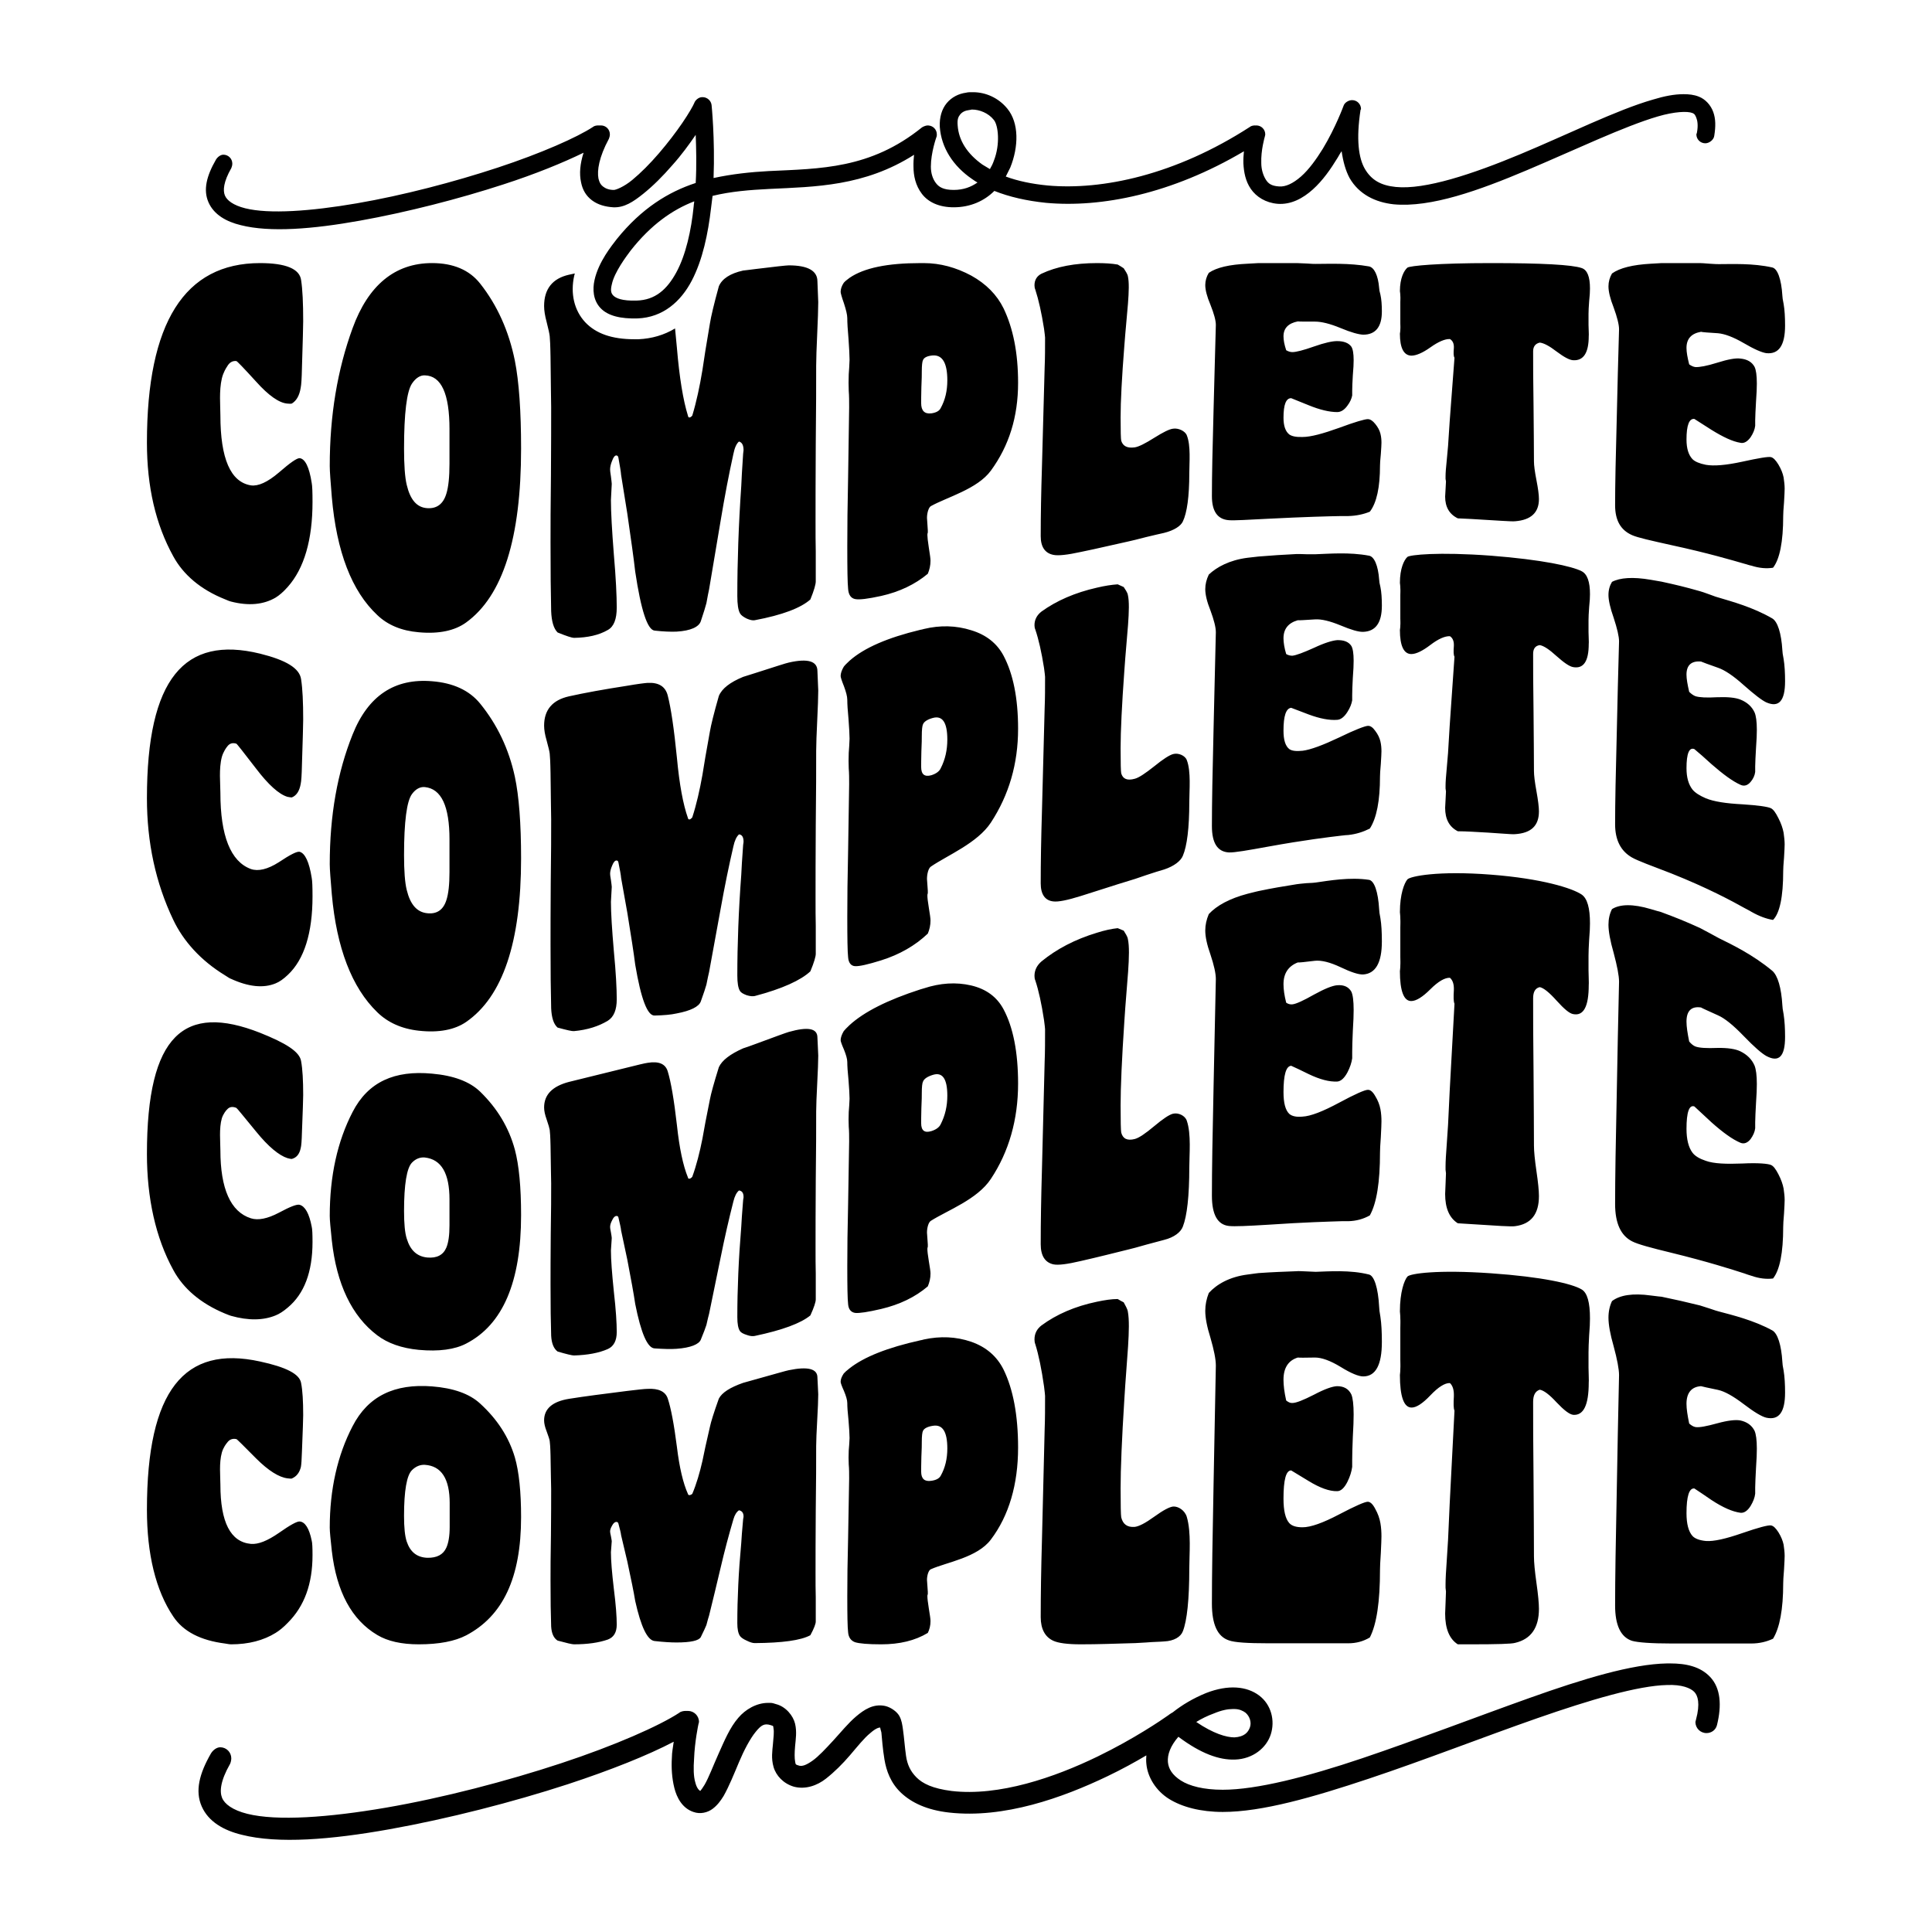 <?xml version="1.0" encoding="utf-8"?>
<!-- Generator: Adobe Illustrator 25.2.0, SVG Export Plug-In . SVG Version: 6.00 Build 0)  -->
<svg version="1.1" id="Layer_1" xmlns="http://www.w3.org/2000/svg" xmlns:xlink="http://www.w3.org/1999/xlink" x="0px" y="0px"
	 viewBox="0 0 2200 2200" style="enable-background:new 0 0 2200 2200;" xml:space="preserve">
<g>
	<path d="M1950.92,127.58c-2.82-7.91-9.04-14.69-16.38-17.51c-5.65-2.26-11.3-2.82-17.51-2.82c-10.73,0-22.03,2.26-35.02,6.21
		c-41.24,11.86-96.61,39.55-150.85,62.14c-54.23,22.6-108.47,40.68-141.8,37.29c-16.95-1.7-27.68-7.91-35.02-20.34
		c-7.35-12.43-10.17-33.9-5.09-67.23c0-0.56,0.56-0.56,0.56-1.13c0-5.65-4.52-10.17-10.17-10.17c-3.95,0-8.47,2.82-9.6,6.21
		c0,0-9.04,24.86-23.73,49.15c-7.34,11.86-15.82,23.73-24.85,31.64c-9.04,7.91-17.52,11.87-24.86,11.3
		c-9.04-0.56-12.43-3.39-15.26-7.91c-2.82-4.52-5.09-11.3-5.09-18.65c-0.56-14.69,3.96-29.94,3.96-29.94c0-0.56,0.56-1.7,0.56-2.82
		c0-5.65-4.52-10.17-10.17-10.17c-0.27,0-0.56,0.05-0.83,0.09c-0.28-0.02-0.55-0.09-0.85-0.09c-1.7,0-4.52,0.57-5.65,1.7
		c-84.75,54.8-168.36,72.31-230.5,66.67c-17.51-1.7-33.9-5.09-47.46-10.17l5.09-10.17c9.6-23.73,10.17-50.85-3.39-67.23
		c-10.17-12.43-24.86-18.64-38.98-18.64h-1.7c-2.26,0-3.96,0-6.21,0.56c-8.47,1.13-16.38,5.09-22.03,11.86
		c-5.65,6.78-8.47,16.38-7.91,27.12c1.7,23.73,15.25,44.63,36.72,59.32c1.7,1.13,3.96,2.82,6.21,3.96
		c-7.34,5.09-15.82,8.47-27.11,8.47c-11.87,0-16.95-3.39-20.34-7.91s-5.65-10.73-5.65-18.65c0-15.82,6.21-33.33,6.21-33.33
		c0.57-1.13,0.57-2.26,0.57-3.39c0-5.36-4.09-9.66-9.34-10.09c-0.28-0.02-0.54-0.08-0.82-0.08c0,0,0,0,0,0c0,0,0,0-0.01,0
		c-0.58,0-1.17,0.08-1.76,0.19c0,0,0,0-0.01,0c-0.52,0.1-1.05,0.25-1.56,0.44c-1.3,0.43-2.53,1.02-3.44,1.63
		c-58.75,47.46-115.82,46.89-174.57,49.72c-20.9,1.13-41.81,3.39-62.71,7.91c1.69-45.2-2.26-83.05-2.26-83.05
		c-0.56-5.09-5.09-9.04-10.17-9.04h-0.56c-3.96,0-7.91,3.39-9.04,6.78c-1.13,2.82-6.22,11.87-13.56,22.6
		c-7.35,10.73-16.38,22.6-26.56,34.47c-10.17,11.86-20.9,22.6-30.51,30.51c-9.6,7.91-18.64,11.3-20.9,11.3
		c-5.65,0-9.61-1.7-12.43-3.96c-2.82-2.26-3.95-4.52-5.09-9.04c-1.69-9.04,0.57-24.29,11.87-45.2c0.56-1.13,1.13-3.39,1.13-5.09
		c0-5.65-4.52-10.17-10.17-10.17h-1.13h-1.7h-0.56c-1.69,0-4.52,0.57-5.65,1.7c-18.08,11.86-58.75,29.94-108.47,46.33
		c-49.72,16.38-107.91,31.64-160.45,40.67c-52.54,9.04-99.99,12.43-127.11,5.65c-13.56-3.39-20.91-9.04-23.17-14.69
		c-2.26-5.65-1.69-15.25,7.35-31.07c0.56-1.13,1.13-3.39,1.13-5.09c0-5.65-4.52-10.17-10.17-10.17c-3.39,0-6.78,2.82-8.47,5.65
		c-10.73,18.65-14.69,34.47-8.47,48.59c6.21,14.12,20.34,22.03,36.72,25.99c33.33,8.47,81.92,4.52,135.59-5.09
		c53.67-9.6,112.99-24.86,163.27-41.24c36.73-11.87,68.36-24.86,91.52-36.16c-3.95,12.43-5.08,23.73-2.82,33.9
		c1.7,8.47,5.65,15.25,12.43,20.34c6.78,5.09,15.25,7.35,24.29,7.91c12.43,0.56,22.6-6.21,33.9-15.26
		c11.3-9.04,22.6-20.34,33.33-32.76c10.17-11.3,19.21-23.73,26.55-34.47c0.56,15.26,1.13,34.47,0,54.8
		c-31.07,10.17-61.58,28.81-89.83,63.84c-5.65,7.35-20.91,25.99-25.42,46.89c-2.26,10.17-1.7,22.6,6.78,31.64
		s23.17,12.43,42.37,11.86c28.82-1.13,49.15-19.21,61.58-42.93c12.43-23.73,18.64-53.67,22.03-83.05l1.69-13.56
		c20.91-5.09,42.37-6.78,64.97-7.91c51.68-2.51,107.82-2.82,164.46-38.87c-0.49,4.28-0.76,8.82-0.64,13.45
		c0,10.17,2.26,21.47,9.61,31.07c7.34,9.61,19.77,15.26,36.16,15.26c19.21,0,35.02-7.35,46.32-18.65
		c16.95,6.78,36.72,11.3,58.75,13.56c62.78,5.8,143.29-10.09,225.43-58.68c-0.47,4.37-0.74,9.13-0.59,14.05
		c0.56,9.6,2.26,19.77,8.47,28.81c6.21,9.04,16.95,15.82,30.51,16.95c15.25,1.13,28.81-6.21,40.11-16.38
		c11.3-10.17,20.34-23.17,28.25-36.16c1.69-2.82,2.82-5.09,4.52-7.35c1.7,11.86,4.52,22.03,9.04,30.51
		c10.73,18.65,29.38,27.68,50.28,29.94c42.38,3.95,97.17-15.82,151.98-38.98c54.8-23.17,110.17-49.72,148.59-61.02
		c19.2-5.65,33.9-6.22,39.55-3.96c2.82,1.13,3.39,2.82,4.52,5.65c1.13,2.82,2.26,8.47,0.57,16.95c0,0.57-0.57,1.13-0.57,1.7
		c0,5.65,4.52,10.17,10.17,10.17c4.52,0,9.61-3.96,10.17-8.47C1953.75,143.96,1953.75,135.49,1950.92,127.58z M789.96,234.35
		c-2.82,28.25-9.04,55.93-19.77,75.71c-10.73,19.77-24.29,31.64-45.2,32.2c-16.95,0.56-23.73-2.82-26.55-5.65
		c-2.83-2.82-3.39-6.21-1.7-13c2.82-13.55,16.38-31.64,21.47-38.41c23.16-29.38,47.46-46.33,72.31-55.94
		C790.52,230.97,789.96,232.66,789.96,234.35z M1131.75,182.95c-1.13,3.39-2.82,6.78-4.52,9.6l-8.47-5.09
		c-17.51-12.43-27.11-27.68-28.25-44.63c-0.56-6.78,0.56-9.6,2.82-12.43s5.65-4.52,10.17-5.09c1.13,0,2.26-0.56,3.39-0.56
		c8.47,0,18.65,3.95,24.86,11.86C1136.83,142.83,1139.09,164.3,1131.75,182.95z"/>
	<path d="M354.93,549.83c0.71,3.54,0.94,10.87,0.94,21.74c0,43.01-9.45,75.62-28.12,96.65c-4.96,5.67-9.69,9.69-13.94,12.29
		c-13.7,8.03-30.72,9.69-50.8,4.49c-0.95-0.24-3.31-0.94-6.85-2.6c-27.88-11.11-47.5-28.12-58.84-48.92
		c-20.09-36.39-30.01-79.16-30.01-129.49c0-136.35,42.77-204.4,128.78-204.4c29.54,0,45.13,6.62,46.79,19.38
		c1.65,10.63,2.36,26.23,2.36,46.79c0,5.2-0.47,22.92-1.42,53.41c-0.24,11.58-0.71,19.14-1.42,22.45
		c-1.42,8.74-4.73,14.65-10.16,17.96c-0.94,0.24-2.6,0.24-4.96,0c-9.45-0.71-21.5-9.22-35.68-25.05
		c-14.41-15.83-21.74-23.39-22.45-23.39c-4.49-0.47-8.04,1.65-10.63,6.38c-0.71,0.95-4.25,6.38-5.91,13.47
		c-3.31,14.18-1.65,31.19-1.65,41.83c0,49.39,11.58,76.09,34.74,79.87c8.27,1.18,18.91-3.55,31.9-14.65
		c12.76-11.11,20.56-16.54,23.63-16.31C347.37,522.42,352.1,531.63,354.93,549.83z M586.27,410.65
		c4.73,23.87,7.09,57.42,7.09,100.19c0,102.08-20.79,167.78-62.62,198.02c-12.76,9.22-30.72,13.23-53.88,11.11
		c-19.61-1.65-35.45-8.27-47.26-19.61c-29.07-27.18-46.32-72.07-51.75-134.22c-1.42-17.49-2.36-29.3-2.36-35.45
		c0-57.66,8.74-109.65,25.99-156.91c17.72-48.68,47.97-74.2,90.5-74.2c24.1,0,42.54,7.8,54.82,23.39
		C566.19,347.55,579.42,376.85,586.27,410.65z M511.84,488.86c0-40.41-9.21-60.97-28.12-61.44c-5.2-0.24-10.4,3.07-14.65,9.45
		c-5.91,8.98-8.98,33.79-8.98,73.96c0,18.67,0.95,32.61,3.07,41.35c4.02,17.01,11.58,25.76,23.39,26.47
		c10.87,0.71,18.2-4.73,21.74-16.54c2.36-7.56,3.54-18.9,3.54-34.03V488.86z M930.81,320.38c0-12.05-10.87-18.2-32.61-18.2
		c-2.6,0-15.6,1.42-38.52,4.25c-6.14,0.71-10.63,1.42-13.47,1.65c-14.89,3.31-24.1,9.45-27.65,17.96
		c-5.67,20.56-8.98,34.74-10.16,42.3c-4.02,23.39-6.85,41.12-8.51,52.93c-3.07,18.67-6.85,36.39-11.58,51.99
		c-1.18,1.42-2.36,2.13-3.31,2.13c-0.94,0-1.42-0.71-1.65-2.13c-5.44-17.49-9.69-43.24-12.52-77.03c-0.71-7.8-1.42-15.36-2.13-22.21
		c-12.52,7.56-26.46,11.58-41.59,12.29h-4.73c-25.52,0-43.72-6.38-56-19.38c-12.52-13.47-17.01-32.61-12.52-52.93
		c0.24-0.94,0.47-1.65,0.71-2.6c-2.36,0.47-4.49,0.94-6.62,1.42c-18.9,4.25-28.36,16.3-28.36,35.68c0,4.96,0.95,11.11,2.83,17.96
		c2.13,8.27,3.31,13.94,3.55,16.31c0.94,11.58,0.71,20.09,0.94,24.1c0.24,30.72,0.71,49.86,0.71,56.71c0,17.01,0,43.01-0.24,77.51
		c-0.47,34.26-0.47,59.78-0.47,76.56c0,32.61,0.24,58.6,0.71,78.22c0.47,11.82,2.84,19.85,7.33,24.34
		c10.4,4.25,16.54,6.14,18.67,6.14c15.6-0.24,28.36-3.07,38.52-8.98c6.85-3.78,10.16-12.29,10.16-25.52
		c0-13.23-0.94-33.55-3.31-60.73c-2.13-27.18-3.31-47.97-3.31-61.68c0-1.18,0.24-4.49,0.47-9.21c0.23-4.73,0.47-7.8,0.47-9.22
		c0-1.42-0.47-4.25-0.94-8.51c-0.71-4.25-0.94-6.85-0.94-7.8c0-2.84,0.71-6.38,2.36-10.16c1.42-4.02,3.07-5.91,4.73-5.91
		c1.18,0,2.13,0.94,2.36,2.6c1.65,9.22,2.83,15.83,3.07,19.61c3.31,20.79,5.67,35.45,7.09,44.19c4.25,29.3,7.33,51.28,8.98,65.93
		c6.62,44.19,13.94,66.16,21.98,67.11c10.4,1.18,18.67,1.42,25.05,1.18c16.31-0.94,25.52-5.43,27.65-11.82
		c3.31-9.92,5.43-16.78,6.38-20.56c1.42-7.56,2.36-13,3.07-15.83c5.2-30.72,7.8-46.32,13-77.27c4.73-28.59,9.69-54.35,14.65-76.8
		c1.42-7.09,3.55-11.82,6.38-14.18c3.54,0.95,5.2,4.25,5.2,9.93c0,0-0.24,1.42-0.47,4.02c-1.18,17.49-1.89,29.77-2.13,36.63
		c-3.07,44.9-4.49,86.72-4.49,125.24c0,9.45,0.95,16.07,3.07,19.85c1.18,2.13,3.78,4.02,7.56,5.91c3.78,1.65,6.85,2.36,9.22,1.89
		c31.43-5.91,52.46-13.94,63.33-23.63c4.25-10.4,6.14-17.25,6.14-20.56v-33.79c-0.24-9.93-0.24-21.27-0.24-34.03
		c0-19.38,0-48.92,0.24-88.61c0.47-39.46,0.47-69.47,0.47-89.32c0-8.04,0.47-20.09,1.18-36.15c0.71-16.07,1.18-28.12,1.18-36.16
		c0-2.13-0.24-6.14-0.47-12.05C931.04,325.81,930.81,322.03,930.81,320.38z M1142.77,351.1c10.87,22.69,16.54,50.57,16.54,84.83
		c0,38.99-10.4,71.84-30.96,99.96c-15.36,21.03-50.1,30.25-68.29,40.41c-2.6,1.42-4.49,7.8-4.49,13.47c0,0.94,0.24,3.31,0.47,6.85
		c0.24,3.55,0.47,6.14,0.47,7.33v2.6c-0.47,0.95-0.47,1.89-0.47,2.84c0,2.13,0.47,6.85,1.65,14.42c1.18,7.33,1.89,12.29,1.89,14.65
		c0,5.43-1.18,10.4-3.07,14.89c-14.42,12.05-32.14,20.56-53.17,25.28c-15.13,3.31-24.81,4.49-29.54,3.55
		c-4.73-0.94-7.56-4.73-8.04-11.58c-0.71-6.85-0.94-22.92-0.94-48.44c0-21.27,0.23-47.73,0.94-78.93c0.47-31.66,0.71-47.5,1.18-79.4
		c0-6.85,0-13.23-0.47-18.9c-0.24-5.91-0.24-12.05,0-18.67c0.47-6.62,0.71-9.92,0.94-16.54c0-5.2-0.47-13.23-1.18-23.63
		c-0.95-10.63-1.42-18.67-1.42-23.87c0-3.78-1.42-9.45-3.78-16.78c-2.6-7.33-3.78-11.82-3.78-13c0-3.31,1.18-6.85,3.54-10.4
		c1.18-1.42,3.31-3.31,6.62-5.67c16.54-11.34,43.24-16.78,80.58-16.78h4.02c18.67,0,36.63,4.96,53.88,14.18
		C1122.92,323.21,1135.21,335.74,1142.77,351.1z M1078.73,433.1c0-19.61-5.44-29.07-16.54-28.36c-6.14,0.47-9.93,2.36-11.11,5.2
		c-0.94,1.65-1.42,6.14-1.42,13.47c0,2.36,0,8.27-0.47,17.49c-0.24,9.45-0.24,15.36-0.24,18.2c0,8.51,3.78,12.52,11.58,11.58
		c5.2-0.71,8.98-2.6,10.63-5.91C1076.37,455.31,1078.73,444.91,1078.73,433.1z M1335.83,488.15c-4.25,0.47-11.34,4.02-21.5,10.4
		c-10.16,6.38-17.49,10.16-22.21,10.87c-8.51,1.18-13.47-1.42-15.36-7.56c-0.47-1.89-0.71-10.87-0.71-26.7
		c0-18.19,1.42-45.37,4.25-81.29c2.6-35.68,7.09-65.93,4.02-79.4c-0.47-2.6-3.07-6.38-4.73-8.98c-2.84-1.89-4.02-2.6-6.85-4.25
		c-6.85-1.18-14.65-1.65-23.63-1.65c-25.05,0-46.08,4.02-63.09,12.05c-5.2,2.6-8.03,7.09-8.03,13.23c0,1.65,0.24,3.31,0.95,4.96
		c3.78,11.58,7.09,26.47,9.92,44.43c0.71,5.67,1.18,8.98,1.18,10.16c0,11.82,0,23.16-0.47,33.79c-1.18,44.9-1.89,67.58-3.07,112.95
		c-0.95,29.77-1.42,56.24-1.42,79.4c0,12.29,4.96,19.38,14.41,21.27c5.67,1.18,16.07,0,31.19-3.31
		c19.85-4.02,38.04-8.51,54.59-12.05c3.31-0.71,10.16-2.36,20.09-4.96c8.51-2.13,15.36-3.55,20.32-4.73
		c11.34-2.84,18.9-7.8,21.27-13c4.73-9.92,7.33-28.36,7.33-54.82c0-11.82,1.89-31.67-2.84-43.24
		C1349.54,490.75,1341.74,487.21,1335.83,488.15z M1477.85,365.98c1.42,0.24,8.04,0.24,19.61,0.24c7.32,0,17.01,2.36,29.06,7.33
		c11.81,4.96,20.56,7.33,25.76,7.56c14.18,0,21.27-8.98,21.27-26.47c0-7.33-0.47-13.94-1.65-19.14c-0.95-3.31-1.42-5.91-1.42-7.33
		c-1.18-14.65-5.67-23.63-11.58-24.81c-22.68-4.02-45.84-2.84-60.73-2.84c-1.18,0-4.73,0-10.4-0.47c-5.67-0.24-9.45-0.47-11.11-0.47
		h-43.48c0,0-4.26,0.24-12.52,0.71c-20.56,0.94-35.21,4.25-44.19,10.4c-2.6,4.25-4.02,8.98-4.02,13.94c0,5.43,1.89,13,5.91,22.45
		c4.02,10.16,6.14,17.72,6.14,22.92c-0.94,37.81-1.65,57.19-2.6,96.65c-1.18,42.53-1.89,75.85-1.89,98.3
		c0,17.25,6.38,26.47,19.38,27.41c6.38,0.47,21.27-0.47,44.66-1.65c41.59-2.13,69.47-2.84,83.42-3.07h7.8
		c8.98-0.24,17.02-1.89,24.58-4.96c7.8-10.16,11.58-27.88,11.58-52.7c0-1.89,0.24-6.38,0.94-13c0.47-6.62,0.71-10.87,0.71-12.76
		c0-3.31-0.24-6.62-1.18-10.4c-0.95-3.78-2.84-7.33-5.91-11.11c-2.83-3.55-5.67-5.43-8.51-5.43c-3.31,0-14.18,3.07-32.61,9.92
		c-18.43,6.62-32.37,10.4-41.59,10.4c-7.09,0.24-12.05-0.71-15.12-2.84c-4.49-3.55-6.62-9.92-6.62-19.14
		c0-14.89,2.84-22.21,8.74-22.21c5.2,2.13,11.82,4.73,19.85,8.03c12.76,5.2,23.63,7.8,32.61,7.8c4.02,0,8.03-2.36,11.58-7.33
		c3.07-4.02,4.73-8.03,5.44-11.58v-5.43c0-3.78,0.24-9.69,0.71-17.49c0.71-7.8,0.94-13.47,0.94-17.25c0-7.8-0.94-12.76-2.6-15.36
		c-3.07-4.25-8.51-6.38-16.31-6.38c-5.44,0-14.18,1.89-26.23,6.14c-12.05,4.25-20.32,6.38-24.58,6.38c-2.36,0-4.72-0.71-7.09-2.13
		c-2.13-6.38-3.07-11.58-3.07-15.83C1461.54,373.78,1466.98,368.11,1477.85,365.98z M1801.11,305.25
		c-10.87-3.78-45.37-5.67-103.27-5.67c-60.73,0-92.39,3.07-95.23,5.2c-3.78,3.31-8.51,11.82-8.51,26.7c0,0.71,0.47,2.6,0.47,5.2
		c0.24,2.6,0,5.2,0,7.33v24.34c0,1.89,0.24,4.49,0,6.85c0,2.6-0.47,4.25-0.47,4.73c0,16.54,4.49,24.81,13,25.05
		c5.44,0,12.76-3.07,21.74-9.45c8.98-6.38,16.54-9.69,22.21-9.45c3.31,1.89,4.73,5.43,4.49,10.16c-0.47,5.43-0.47,9.45,0.71,11.11
		c-2.83,38.99-5.43,69.47-6.62,89.8c-0.24,5.67-0.94,14.42-2.13,26.23c-0.94,8.74-1.42,15.12-1.42,18.9v3.07
		c0.24,1.42,0.47,2.36,0.47,2.84c0,1.65-0.24,4.49-0.47,8.98c-0.23,4.49-0.47,7.33-0.47,8.27c0,11.82,4.73,20.09,14.41,24.81
		c5.91,0.24,8.98,0.47,15.12,0.71c29.54,1.65,46.08,3.07,50.1,2.6c18.19-1.42,27.17-9.92,27.17-25.28c0-4.73-0.94-11.82-2.83-21.5
		c-1.89-9.69-2.84-16.78-2.84-21.5c0-14.18-0.24-35.21-0.47-63.09c-0.47-27.65-0.47-48.21-0.47-62.15c0-5.2,2.36-8.74,7.56-9.92
		c4.49,0.47,10.87,3.78,19.14,10.16c8.51,6.38,14.65,9.69,18.9,9.92c11.82,0.71,17.72-8.51,17.72-27.41c0-0.47,0.24-2.36,0-5.2
		c0-2.6-0.24-5.2-0.24-7.56v-12.76c0-3.31,0.24-8.04,0.71-14.18c0.71-6.38,0.94-11.11,0.94-14.42
		C1810.57,315.18,1807.49,307.38,1801.11,305.25z M2025.13,529.03c-3.07-4.96-5.67-7.8-8.51-8.51c-3.31-0.71-14.18,1.18-32.61,5.2
		c-18.43,4.02-32.38,5.2-41.59,3.55c-7.09-1.42-12.29-3.55-15.12-6.38c-4.49-4.73-6.85-12.05-6.85-22.45
		c0-16.31,3.07-24.1,8.98-23.39c5.2,3.31,11.58,7.33,19.61,12.52c13,8.04,23.87,13.23,32.85,14.65c4.02,0.94,8.04-1.42,11.58-6.38
		c2.84-4.25,4.73-8.74,5.2-13v-6.38c0-4.73,0.47-11.58,0.94-21.03c0.71-9.22,0.94-16.31,0.94-20.79c0-9.21-0.94-15.6-2.6-18.9
		c-3.07-5.67-8.51-8.74-16.31-9.45c-5.44-0.71-14.18,0.95-26.23,4.73c-12.05,3.78-20.32,5.2-24.81,4.96
		c-2.36-0.24-4.73-1.42-7.09-3.07c-1.89-7.56-3.07-13.71-3.07-18.67c0-10.63,5.67-16.54,16.54-18.43c1.42,0.47,8.04,0.94,19.38,1.65
		c7.56,0.71,17.25,4.25,29.07,11.11c12.05,7.09,20.8,10.87,25.99,11.58c14.18,1.42,21.27-8.98,21.27-31.43
		c0-9.45-0.47-17.96-1.65-24.58c-0.95-4.49-1.42-7.8-1.42-9.45c-1.18-19.14-5.67-30.96-11.58-32.14
		c-21.98-4.96-45.84-3.78-60.73-3.78c-1.42,0-4.73,0-10.4-0.47c-5.67-0.47-9.45-0.71-11.11-0.71h-43.71c0,0-4.02,0.24-12.29,0.71
		c-20.56,1.18-35.21,4.72-44.19,11.11c-2.6,4.49-4.02,9.45-4.02,14.65c0,5.91,1.89,13.94,5.91,24.1
		c4.02,11.11,6.14,19.38,6.14,24.81c-1.18,40.17-1.65,60.26-2.6,100.67c-1.18,43.48-1.89,76.8-1.89,99.72
		c0,17.25,6.38,28.36,19.38,34.03c6.38,2.84,21.27,6.14,44.66,11.34c41.59,8.98,69.47,17.25,83.42,21.27
		c1.65,0.47,2.83,0.71,4.02,1.18c1.65,0.47,2.36,0.71,3.78,0.95c8.74,2.84,17.01,3.54,24.57,2.36c7.56-9.69,11.58-29.3,11.58-59.08
		c0-2.36,0.24-7.56,0.94-15.36c0.47-8.04,0.71-13,0.71-15.6c0-3.78-0.47-8.03-1.18-12.76
		C2030.09,538.96,2028.2,534.23,2025.13,529.03z"/>
	<path d="M354.93,999.52c0.71,3.55,0.94,10.63,0.94,21.27c0,41.59-9.45,71.84-28.12,89.32c-4.96,4.73-9.69,8.04-13.94,9.69
		c-13.7,5.67-30.72,4.02-50.8-5.2c-0.95-0.24-3.31-1.65-6.85-4.02c-27.88-17.01-47.5-39.23-58.84-63.09
		c-20.09-42.06-30.01-88.14-30.01-138.48c0-136.35,42.77-185.73,128.78-164.7c29.54,7.33,45.13,16.54,46.79,29.3
		c1.65,10.63,2.36,25.76,2.36,45.84c0,4.96-0.47,22.21-1.42,51.51c-0.24,11.34-0.71,18.67-1.42,21.74
		c-1.42,8.03-4.73,13.23-10.16,15.36c-0.94,0-2.6-0.24-4.96-0.71c-9.45-2.84-21.5-13.47-35.68-32.14
		c-14.41-18.67-21.74-28.12-22.45-28.36c-4.49-1.42-8.04-0.24-10.63,3.54c-0.71,0.71-4.25,5.67-5.91,11.58
		c-3.55,13.47-1.65,30.48-1.65,40.88c0,48.68,11.58,78.22,34.74,86.72c8.27,2.84,18.91,0.47,31.9-7.8
		c12.76-8.51,20.56-12.52,23.63-11.82C347.37,971.63,352.1,981.56,354.93,999.52z M586.27,884.44c4.73,22.21,7.09,53.4,7.09,93.1
		c0,95.23-20.79,157.38-62.62,186.21c-12.76,8.74-30.72,12.52-53.88,9.92c-19.61-2.13-35.45-9.45-47.26-21.03
		c-29.07-28.12-46.32-73.49-51.75-134.22c-1.42-17.01-2.36-28.36-2.36-34.26c0-55.77,8.74-104.68,25.99-147.69
		c17.72-44.43,47.97-64.28,90.5-60.73c24.1,1.89,42.54,10.4,54.82,25.52C566.19,825.12,579.42,852.77,586.27,884.44z M511.84,956.04
		c0-38.05-9.21-57.89-28.12-59.79c-5.2-0.47-10.4,2.13-14.65,8.03c-5.91,8.03-8.98,31.43-8.98,69.47c0,17.96,0.95,31.19,3.07,39.7
		c4.02,16.54,11.58,25.28,23.39,26.47c10.87,1.18,18.2-3.78,21.74-14.89c2.36-7.09,3.54-17.72,3.54-31.9V956.04z M930.81,764.16
		c0-11.34-10.87-14.65-32.61-9.69c-2.6,0.47-15.6,4.73-38.52,12.05c-6.14,1.89-10.63,3.31-13.47,4.25
		c-14.89,6.14-24.1,13.23-27.65,21.74c-5.67,19.85-8.98,33.32-10.16,40.41c-4.02,21.98-6.85,38.52-8.51,49.39
		c-3.07,17.25-6.85,34.03-11.58,48.44c-1.18,1.42-2.36,2.36-3.31,2.36c-0.94,0-1.42-0.47-1.65-1.65
		c-5.44-15.36-9.69-38.04-12.52-68.53c-3.31-33.32-6.85-56.95-10.4-70.66c-2.6-10.63-10.4-15.36-23.16-14.65
		c-3.31,0.24-11.11,1.18-23.39,3.31c-25.99,4.02-48.21,8.03-66.17,12.05c-18.67,4.25-28.12,15.36-28.12,33.32
		c0,4.73,0.95,10.4,2.83,16.78c2.13,7.8,3.31,12.76,3.55,15.12c0.94,10.63,0.71,18.43,0.94,22.21c0.24,28.59,0.71,46.31,0.71,52.46
		c0,16.07,0,40.17-0.47,71.84c-0.24,31.9-0.24,55.53-0.24,70.89c0,30.25,0.24,54.35,0.71,72.55c0.47,10.63,2.84,18.19,7.33,21.98
		c10.4,2.84,16.54,4.25,18.67,4.02c15.6-1.42,28.36-5.67,38.52-11.82c6.85-4.25,10.16-12.52,10.16-24.34
		c0-12.29-0.94-30.48-3.31-55.06c-2.13-24.81-3.31-43.48-3.31-56c0-1.42,0.24-4.25,0.47-8.51c0.23-4.49,0.47-7.33,0.47-8.51
		c0-1.42-0.47-3.78-0.94-7.8c-0.71-3.78-0.94-6.14-0.94-7.09c0-2.6,0.71-5.67,2.36-9.45c1.42-3.55,3.07-5.67,4.73-5.67
		c1.18-0.23,2.13,0.71,2.36,2.13c1.65,8.27,2.83,14.18,3.07,17.72c3.31,18.67,5.67,31.9,7.09,39.7c4.25,26.23,7.33,45.84,8.98,59.08
		c6.62,39.23,13.94,58.13,21.98,57.89c10.4-0.24,18.67-0.94,25.05-2.36c16.31-3.07,25.52-7.8,27.65-13.71
		c3.31-9.22,5.43-15.6,6.38-19.14c1.42-6.85,2.36-11.82,3.07-14.41c5.2-28.36,7.8-42.54,13-71.13c4.73-26.47,9.69-50.57,14.65-71.84
		c1.42-6.62,3.55-11.11,6.38-13.7c3.54,0.24,5.2,3.31,5.2,8.27c0,0,0,1.18-0.47,3.78c-1.18,16.07-1.89,27.41-2.13,33.79
		c-3.07,41.35-4.49,79.63-4.49,114.84c0,8.51,0.95,14.41,3.07,17.72c1.18,1.89,3.78,3.31,7.56,4.73c3.78,1.18,6.85,1.42,9.22,0.94
		c31.43-8.27,52.46-17.96,63.33-28.12c4.25-10.16,6.14-17.01,6.14-19.85v-31.9c-0.24-9.22-0.24-19.85-0.24-31.9
		c0-18.2,0-45.84,0.24-83.18c0.47-37.34,0.47-65.69,0.47-84.36c0-7.56,0.47-18.9,1.18-34.26c0.71-15.36,1.18-26.7,1.18-34.26
		c0-1.89-0.24-5.67-0.47-11.34C931.04,769.59,930.81,765.81,930.81,764.16z M1142.77,746.67c10.87,20.56,16.54,48.21,16.54,83.18
		c0,39.94-10.4,75.38-30.96,106.81c-15.36,23.39-49.62,37.33-68.29,50.1c-2.84,1.89-4.49,8.27-4.49,14.18
		c0,0.71,0.24,3.07,0.47,6.62c0.24,3.31,0.47,5.67,0.47,6.85v2.84c-0.47,0.95-0.47,1.89-0.47,2.84c0,2.13,0.47,6.62,1.65,13.71
		c1.18,7.09,1.89,12.05,1.89,14.41c0,5.44-1.18,10.4-3.07,14.89c-14.42,13.71-32.14,23.87-53.17,30.48
		c-15.13,4.73-24.81,6.85-29.54,6.62c-4.73-0.24-7.56-3.78-8.04-10.16c-0.71-6.38-0.94-21.74-0.94-46.08
		c0-20.09,0.23-45.13,0.94-75.14c0.47-30.25,0.71-45.37,1.18-75.85c0-6.62,0-12.52-0.47-17.96c-0.24-5.43-0.24-11.34,0-17.72
		c0.47-6.38,0.71-9.69,0.94-16.07c0-4.96-0.47-12.29-1.18-22.21c-0.95-9.92-1.42-17.25-1.42-22.21c0-3.78-1.42-8.98-3.78-15.36
		c-2.6-6.38-3.78-10.4-3.78-11.58c0-3.07,1.18-6.62,3.54-10.63c1.18-1.65,3.31-3.78,6.62-6.85c16.54-14.65,43.24-26.23,80.58-35.21
		c1.65-0.23,2.36-0.47,4.02-0.94c18.67-4.49,36.63-4.02,53.88,1.42C1122.92,722.8,1135.21,732.49,1142.77,746.67z M1078.73,842.14
		c0-19.38-5.44-27.65-16.54-24.58c-6.14,1.65-9.93,4.25-11.11,7.09c-0.94,1.89-1.42,6.38-1.42,13.7c0,2.36,0,8.03-0.47,17.25
		c-0.24,9.21-0.24,15.12-0.24,17.72c0,8.51,3.78,11.58,11.58,9.45c5.2-1.65,8.98-4.25,10.63-7.8
		C1076.37,864.82,1078.73,853.95,1078.73,842.14z M1335.83,858.68c-4.25,1.18-11.34,5.67-21.5,13.94
		c-10.16,8.04-17.49,13-22.21,14.18c-8.51,2.36-13.47,0.24-15.36-6.14c-0.47-2.13-0.71-11.58-0.71-28.59
		c0-19.38,1.42-49.15,4.25-88.14c2.6-38.99,7.33-72.07,4.02-86.49c-0.47-2.84-3.07-6.38-4.73-8.98c-2.84-1.18-4.02-1.89-6.85-3.07
		c-6.85,0.47-14.65,1.65-23.63,3.78c-25.05,5.67-46.08,14.89-63.09,27.17c-5.2,4.02-8.03,9.22-8.03,15.6c0,1.65,0.24,3.31,0.95,4.96
		c3.78,11.11,7.09,25.76,9.92,43.72c0.71,5.67,1.18,8.98,1.18,10.16c0,12.52,0,24.34-0.47,35.45c-1.18,46.55-1.89,70.18-3.07,117.44
		c-0.95,30.72-1.42,58.13-1.42,82.23c0,12.52,4.96,19.61,14.41,20.56c5.67,0.71,16.07-1.42,31.19-6.14
		c19.85-6.14,38.04-12.29,54.59-17.25c3.31-0.95,10.16-3.07,20.09-6.62c8.51-2.84,15.36-4.96,20.32-6.38
		c11.34-3.78,18.9-9.69,21.27-15.6c4.73-11.11,7.33-31.66,7.33-61.2c0-13,2.13-34.97-2.84-47.73
		C1349.54,860.33,1341.74,857.02,1335.83,858.68z M1477.85,706.26c1.42,0.24,8.04-0.24,19.61-0.95c7.32-0.47,17.01,1.89,29.06,6.85
		c11.81,4.96,20.56,7.56,25.76,7.33c14.18-0.47,21.27-10.4,21.27-29.77c0-8.27-0.47-15.6-1.65-21.27c-0.95-3.78-1.42-6.62-1.42-8.27
		c-1.18-16.3-5.67-26.47-11.58-27.41c-22.45-4.25-45.84-2.13-60.73-1.65h-10.4c-5.67-0.24-9.45-0.24-11.11-0.24
		c-17.49,0.94-26.47,1.42-43.48,2.84c0,0-4.26,0.47-12.52,1.42c-20.56,2.6-35.21,10.63-44.19,19.14c-2.6,5.43-4.02,10.87-4.02,16.54
		c0,6.14,1.89,14.41,5.91,24.34c4.02,10.87,6.14,19.14,6.14,24.81c-0.94,43.24-1.65,65.22-2.6,109.88
		c-1.18,47.97-1.89,85.54-1.89,110.83c0,19.38,6.38,29.3,19.38,30.01c6.38,0.24,21.27-2.36,44.66-6.62
		c41.59-7.56,69.47-10.87,83.42-12.52c1.65-0.24,3.07-0.24,4.25-0.47c1.42,0,2.13-0.24,3.54-0.24c8.98-0.94,17.02-3.54,24.58-7.33
		c7.8-12.05,11.58-31.9,11.58-59.31c0-2.13,0.24-7.09,0.94-14.41c0.47-7.33,0.71-12.05,0.71-14.18c0-3.55-0.24-7.33-1.18-11.34
		c-0.95-4.02-2.84-8.03-5.91-12.05c-2.83-4.02-5.67-5.91-8.51-5.67c-3.31,0.24-14.18,4.25-32.61,13.23
		c-18.43,8.74-32.37,13.94-41.59,15.12c-7.09,0.71-12.05,0.24-15.12-1.89c-4.49-3.54-6.62-10.4-6.62-21.03
		c0-16.78,2.84-25.28,8.74-25.99c5.2,1.89,11.82,4.49,19.85,7.56c12.76,4.73,23.63,6.85,32.61,6.14c4.02-0.24,8.03-3.31,11.58-8.98
		c3.07-4.73,4.73-9.22,5.44-13.23v-5.91c0-4.49,0.24-10.87,0.71-19.61c0.71-8.74,0.94-15.12,0.94-19.61c0-8.51-0.94-13.94-2.6-16.78
		c-3.07-4.73-8.51-6.85-16.31-6.62c-5.44,0.47-14.18,3.07-26.23,8.74c-12.05,5.44-20.32,8.51-24.58,8.98
		c-2.36,0-4.72-0.47-7.09-1.89c-2.13-7.09-3.07-13.23-3.07-17.96C1461.54,716.19,1466.98,709.33,1477.85,706.26z M1801.11,650.49
		c-10.87-5.67-45.37-13.23-103.27-17.72c-60.73-4.49-92.39-0.94-95.23,1.42c-3.78,3.54-8.51,13-8.51,29.54
		c0,0.71,0.47,2.84,0.47,5.91c0.24,2.84,0,5.67,0,8.03v26.7c0,2.36,0.24,5.2,0,7.8c0,2.84-0.47,4.73-0.47,5.2
		c0,18.2,4.49,27.41,13,27.41c5.44,0,12.76-3.55,21.74-10.4c8.98-6.85,16.54-10.16,22.21-9.93c3.31,2.13,4.73,5.91,4.49,11.11
		c-0.47,6.14-0.47,10.16,0.71,12.29c-2.83,42.3-5.43,75.38-6.62,97.59c-0.24,6.14-0.94,15.83-2.13,28.59
		c-0.94,9.69-1.42,16.54-1.42,20.79v3.07c0.24,1.65,0.47,2.84,0.47,3.31c0,1.65-0.24,4.96-0.47,9.69c-0.23,4.96-0.47,8.03-0.47,8.98
		c0,13,4.73,21.74,14.41,26.7c5.91,0,8.98,0.24,15.12,0.47c29.54,1.42,46.08,3.31,50.1,2.84c18.19-1.18,27.17-9.45,27.17-25.99
		c0-4.72-0.94-12.52-2.83-22.92c-1.89-10.4-2.84-17.96-2.84-23.16c0-14.89-0.24-37.34-0.47-67.11c-0.47-29.54-0.47-51.51-0.47-66.16
		c0-5.67,2.36-9.22,7.56-9.92c4.49,0.71,10.87,4.96,19.14,12.52c8.51,7.56,14.65,11.82,18.9,12.52
		c11.82,2.13,17.72-6.62,17.72-26.47c0-0.47,0.24-2.36,0-5.43c0-2.84-0.24-5.67-0.24-8.03v-13.47c0-3.31,0.24-8.27,0.71-14.89
		c0.71-6.38,0.94-11.34,0.94-14.65C1810.57,662.55,1807.49,653.8,1801.11,650.49z M2025.13,931.7c-3.07-6.14-5.67-9.92-8.51-11.34
		c-3.31-1.65-14.18-3.31-32.61-4.49c-18.43-0.95-32.38-3.07-41.59-6.85c-7.09-3.07-12.29-6.38-15.12-9.92
		c-4.49-5.67-6.85-13.71-6.85-24.34c0-16.78,3.07-24.1,8.98-21.74c5.2,4.25,11.58,9.93,19.61,17.25
		c13,11.34,23.87,19.38,32.85,23.39c4.02,1.89,8.04,0.94,11.58-3.31c2.84-3.31,4.73-7.33,5.2-11.34v-6.38
		c0-4.73,0.47-11.58,0.94-20.79c0.71-9.22,0.94-16.07,0.94-20.79c0-9.45-0.94-16.07-2.6-19.85c-3.07-6.62-8.51-11.58-16.31-14.65
		c-5.44-2.13-14.18-3.07-26.23-2.6c-12.05,0.71-20.32,0.24-24.81-1.18c-2.36-0.94-4.73-2.6-7.09-4.96
		c-1.89-8.27-3.07-14.65-3.07-19.61c0-10.87,5.67-15.83,16.54-14.89c1.42,0.71,8.04,3.07,19.38,7.09
		c7.56,2.6,17.25,8.98,29.07,19.61c12.05,10.63,20.8,17.49,25.99,19.85c14.18,6.14,21.27-1.65,21.27-24.1
		c0-9.45-0.47-18.2-1.65-25.28c-0.95-4.73-1.42-8.27-1.42-9.92c-1.18-19.61-5.44-32.85-11.58-36.39
		c-21.98-12.76-45.84-19.14-60.73-23.63c-1.42-0.24-4.73-1.42-10.4-3.54c-5.67-2.13-9.45-3.31-11.11-3.78
		c-17.49-4.96-26.47-7.09-43.71-10.87c0,0-4.25-0.71-12.29-2.13c-20.56-3.55-35.21-2.36-44.19,2.36c-2.6,4.25-4.02,9.22-4.02,14.89
		c0,5.91,1.89,14.65,5.91,25.99c4.02,12.29,6.14,21.27,6.14,26.94c-1.18,41.59-1.65,62.38-2.6,104.45
		c-1.18,45.37-1.89,79.87-1.89,103.74c0,17.96,6.38,30.48,19.14,37.81c6.62,3.78,21.5,9.22,44.9,18.2
		c41.59,16.54,69.47,31.66,83.42,39.46c1.65,0.71,2.83,1.65,4.02,2.13c1.65,0.95,2.36,1.18,3.78,2.13
		c8.74,4.96,17.01,8.03,24.57,9.22c7.56-7.56,11.58-25.99,11.58-55.77c0-2.36,0.24-7.56,0.94-15.12c0.47-7.8,0.71-12.76,0.71-15.12
		c0-3.78-0.47-8.27-1.18-13.23C2030.09,943.27,2028.2,937.6,2025.13,931.7z"/>
	<path d="M354.93,1396.74c0.71,2.84,0.94,8.74,0.94,17.49c0,34.26-9.45,59.08-28.12,74.67c-4.96,4.25-9.69,7.33-13.94,8.98
		c-13.7,5.67-30.72,6.14-50.8,0.47c-0.95-0.23-3.31-1.18-6.85-2.6c-27.88-11.58-47.5-28.59-58.84-49.62
		c-20.09-36.63-30.01-81.76-30.01-132.09c0-136.35,42.77-171.79,128.78-138c29.54,11.82,45.13,21.5,46.79,32.37
		c1.65,8.98,2.36,21.98,2.36,38.52c0,4.25-0.47,18.43-1.42,42.53c-0.24,9.45-0.71,15.6-1.42,17.96
		c-1.42,6.85-4.73,10.87-10.16,12.29c-0.94,0-2.6-0.23-4.96-0.94c-9.45-3.07-21.5-12.76-35.68-30.25
		c-14.41-17.49-21.74-26.7-22.45-26.94c-4.49-1.89-8.04-1.18-10.63,1.89c-0.71,0.47-4.25,4.73-5.91,9.93
		c-3.31,11.34-1.65,27.17-1.65,36.39c0,43.72,11.58,70.18,34.74,77.51c8.27,2.6,18.91,0.47,31.9-6.38
		c12.76-6.85,20.56-9.92,23.63-8.98C347.37,1373.59,352.1,1381.86,354.93,1396.74z M586.27,1309.07
		c4.73,17.72,7.09,42.77,7.09,74.67c0,76.09-20.79,124.77-62.62,146.27c-12.76,6.62-30.72,9.22-53.88,7.09
		c-19.61-1.89-35.45-7.56-47.26-16.54c-29.07-21.98-46.32-58.37-51.75-107.99c-1.42-13.7-2.36-23.16-2.36-27.88
		c0-45.61,8.74-85.07,25.99-118.39c17.72-34.5,47.97-47.73,90.5-43.72c24.1,2.13,42.54,8.74,54.82,20.56
		C566.19,1262.05,579.42,1283.79,586.27,1309.07z M511.84,1366.02c0-30.01-9.21-45.84-28.12-47.97c-5.2-0.47-10.4,1.42-14.65,5.91
		c-5.91,6.14-8.98,24.81-8.98,55.06c0,14.18,0.95,24.81,3.07,31.43c4.02,13.23,11.58,20.32,23.39,21.5
		c10.87,0.95,18.2-2.84,21.74-11.34c2.36-5.67,3.54-13.94,3.54-25.28V1366.02z M930.81,1181.47c0-10.63-10.87-12.52-32.61-6.38
		c-2.6,0.71-15.6,5.44-38.52,13.94c-6.14,2.36-10.63,3.78-13.47,4.73c-14.89,6.62-24.1,13.7-27.65,21.5
		c-5.67,18.2-8.98,30.25-10.16,36.63c-4.02,19.85-6.85,34.74-8.51,44.66c-3.07,15.6-6.85,30.48-11.58,43.48
		c-1.18,1.42-2.36,2.13-3.31,2.13c-0.94,0.24-1.42-0.24-1.65-1.42c-5.44-13.23-9.69-33.08-12.52-59.55
		c-3.31-29.06-6.85-49.39-10.4-60.97c-2.6-8.98-10.4-12.05-23.16-9.93c-3.31,0.47-11.11,2.36-23.39,5.44
		c-25.99,6.38-48.21,11.82-66.17,16.3c-18.67,4.96-28.12,14.41-28.12,29.07c0,3.78,0.95,8.27,2.83,13.47
		c2.13,6.14,3.31,10.4,3.55,12.05c0.94,8.51,0.71,15.12,0.94,17.96c0.24,23.16,0.71,37.57,0.71,42.77c0,13,0,32.37-0.47,58.13
		c-0.24,25.76-0.24,44.66-0.24,57.19c0,24.34,0.24,43.72,0.71,58.37c0.47,8.51,2.84,14.65,7.33,17.96
		c10.4,3.07,16.54,4.49,18.67,4.49c15.6-0.47,28.36-2.84,38.52-7.33c6.85-3.07,10.16-9.69,10.16-19.38
		c0-10.16-0.94-25.52-3.31-46.08c-2.13-20.8-3.31-36.39-3.31-46.79c0-1.18,0.24-3.55,0.47-7.09c0.23-3.55,0.47-5.91,0.47-7.09
		c0-1.18-0.47-3.31-0.94-6.38c-0.71-3.31-0.94-5.2-0.94-6.14c0-2.13,0.71-4.73,2.36-7.8c1.42-3.07,3.07-4.73,4.73-4.73
		c1.18-0.24,2.13,0.47,2.36,1.65c1.65,7.09,2.83,11.82,3.07,14.89c3.31,15.6,5.67,26.7,7.09,33.32c4.25,22.21,7.33,38.99,8.98,50.33
		c6.62,33.32,13.94,50.1,21.98,50.57c10.4,0.71,18.67,0.95,25.05,0.47c16.31-1.18,25.52-5.2,27.65-10.4
		c3.31-8.04,5.43-13.71,6.38-16.78c1.42-6.14,2.36-10.4,3.07-12.76c5.2-25.05,7.8-37.57,13-63.33c4.73-23.63,9.69-45.13,14.65-64.51
		c1.42-5.91,3.55-10.16,6.38-12.52c3.54,0.47,5.2,2.84,5.2,7.56c0,0,0,0.94-0.47,3.31c-1.18,14.65-1.89,24.58-2.13,30.25
		c-3.07,37.34-4.49,71.6-4.49,103.03c0,7.8,0.95,13,3.07,16.07c1.18,1.65,3.78,3.07,7.56,4.25c3.78,1.42,6.85,1.65,9.22,1.18
		c31.43-6.62,52.46-14.41,63.33-23.39c4.25-9.22,6.14-15.36,6.14-18.2v-29.3c-0.24-8.74-0.24-18.43-0.24-29.54
		c0-16.78,0-42.53,0.24-77.04c0.47-34.5,0.47-60.73,0.47-78.22c0-6.85,0.47-17.49,1.18-31.67c0.71-14.41,1.18-25.05,1.18-31.9
		c0-1.89-0.24-5.43-0.47-10.63C931.04,1186.2,930.81,1182.89,930.81,1181.47z M1142.77,1149.33c10.87,20.32,16.54,48.68,16.54,84.6
		c0,40.88-10.4,77.51-30.96,108.46c-15.36,23.39-49.62,35.92-68.29,47.73c-2.84,1.65-4.49,8.03-4.49,13.47
		c0,0.94,0.24,3.07,0.47,6.62c0.24,3.31,0.47,5.67,0.47,6.85v2.6c-0.47,1.18-0.47,1.89-0.47,2.84c0,2.13,0.47,6.62,1.65,13.7
		c1.18,7.09,1.89,11.58,1.89,13.94c0,5.43-1.18,10.16-3.07,14.65c-14.42,12.29-32.14,20.79-53.17,25.76
		c-15.13,3.54-24.81,4.96-29.54,4.49c-4.73-0.71-7.56-4.02-8.04-9.93c-0.71-6.14-0.94-20.56-0.94-43.24
		c0-19.14,0.23-42.77,0.94-70.66c0.47-28.59,0.71-42.77,1.18-71.6c0-5.91,0-11.58-0.47-16.78c-0.24-5.2-0.24-10.63,0-16.54
		c0.47-6.14,0.71-9.22,0.94-15.12c0-4.73-0.47-11.82-1.18-21.03c-0.95-9.22-1.42-16.31-1.42-20.79c0-3.55-1.42-8.27-3.78-14.18
		c-2.6-5.91-3.78-9.45-3.78-10.63c0-2.84,1.18-6.38,3.54-10.4c1.18-1.42,3.31-3.78,6.62-6.85c16.54-15.12,43.24-28.59,80.58-40.65
		c1.65-0.47,2.36-0.71,4.02-1.18c18.67-6.14,36.63-7.33,53.88-3.31C1122.92,1126.17,1135.21,1135.15,1142.77,1149.33z
		 M1078.73,1247.63c0-19.14-5.44-27.17-16.54-23.63c-6.14,1.89-9.93,4.49-11.11,7.56c-0.94,1.65-1.42,6.14-1.42,13.23
		c0,2.36,0,8.04-0.47,17.01c-0.24,8.74-0.24,14.65-0.24,17.25c0,8.27,3.78,11.34,11.58,8.98c5.2-1.65,8.98-4.25,10.63-7.8
		C1076.37,1270.08,1078.73,1259.21,1078.73,1247.63z M1335.83,1268.19c-4.25,0.95-11.34,5.67-21.5,14.18
		c-10.16,8.51-17.49,13.47-22.21,14.65c-8.51,2.13-13.47-0.24-15.36-7.33c-0.47-2.36-0.71-12.76-0.71-30.96
		c0-21.03,1.42-52.93,4.25-95.47c2.6-42.3,7.56-77.98,4.02-94.05c-0.47-3.07-3.07-6.62-4.73-9.45c-2.84-1.18-4.02-1.65-6.85-2.84
		c-6.85,0.71-14.65,2.36-23.63,5.2c-25.05,7.56-46.08,18.67-63.09,32.61c-5.2,4.49-8.03,9.92-8.03,16.54c0,1.89,0.24,3.55,0.95,5.2
		c3.78,11.34,7.09,26.47,9.92,45.13c0.71,5.67,1.18,9.22,1.18,10.4c0,13,0,25.28-0.47,36.86c-1.18,48.92-1.89,73.26-3.07,122.41
		c-0.95,32.14-1.42,60.49-1.42,85.54c0,13.23,4.96,20.79,14.41,22.92c5.67,1.18,16.07-0.24,31.19-3.78
		c19.85-4.49,38.28-9.22,54.59-13.23c3.31-0.71,10.16-2.6,20.09-5.44c8.51-2.36,15.36-4.02,20.32-5.43
		c11.34-2.84,18.9-8.74,21.27-15.12c4.73-12.05,7.33-34.74,7.33-67.35c0-14.41,2.36-38.04-2.84-53.17
		C1349.54,1270.32,1341.74,1266.78,1335.83,1268.19z M1477.85,1095.93c1.42,0.24,8.04-0.47,19.61-1.89
		c7.32-0.71,17.01,1.65,29.06,7.33c11.81,5.67,20.56,8.51,25.76,8.27c14.18-0.95,21.27-13.47,21.27-37.57
		c0-10.4-0.47-19.38-1.65-26.47c-0.95-4.73-1.42-8.04-1.42-9.92c-1.18-20.56-5.67-32.85-11.58-33.79
		c-21.74-3.31-45.84,0.94-60.73,3.07c-1.18,0.24-4.73,0.47-10.4,0.71c-5.67,0.47-9.45,0.94-11.11,1.18
		c-17.49,2.84-26.47,4.25-43.48,7.8c0,0-4.26,0.94-12.52,3.07c-20.56,5.43-35.21,13.47-44.19,23.16c-2.6,6.14-4.02,12.29-4.02,18.67
		c0,7.09,1.89,16.07,5.91,27.41c4.02,12.05,6.14,21.5,6.14,27.88c-0.94,48.44-1.65,73.02-2.6,122.88
		c-1.18,53.88-1.89,95.47-1.89,123.82c0,21.5,6.38,33.08,19.38,34.5c6.38,0.71,21.27,0,44.66-1.42c41.59-2.84,69.47-3.55,83.42-4.02
		h7.8c8.98-0.24,17.02-2.36,24.58-6.62c7.8-13.94,11.58-38.04,11.58-71.6c0-2.84,0.24-8.74,0.94-17.72
		c0.47-8.98,0.71-14.89,0.71-17.72c0-4.25-0.24-8.98-1.18-13.94c-0.95-4.96-2.84-9.93-5.91-14.89c-2.83-4.96-5.67-7.33-8.51-7.09
		c-3.31,0-14.18,4.72-32.61,14.65c-18.43,9.92-32.37,15.36-41.59,15.83c-7.09,0.71-12.05-0.47-15.12-3.07
		c-4.49-4.25-6.62-12.52-6.62-24.81c0-19.61,2.84-29.54,8.74-30.01c5.2,2.36,11.82,5.44,19.85,9.45
		c12.76,6.14,23.63,8.98,32.61,8.51c4.02-0.24,8.03-3.78,11.58-10.4c3.07-5.91,4.73-11.11,5.44-16.07v-7.56
		c0-5.2,0.24-13,0.71-23.63c0.71-10.63,0.94-18.67,0.94-23.87c0-10.4-0.94-17.25-2.6-20.79c-3.07-5.43-8.51-8.03-16.31-7.33
		c-5.44,0.47-14.18,4.02-26.23,10.63c-12.05,6.85-20.32,10.63-24.58,11.11c-2.36,0.23-4.72-0.24-7.09-1.89
		c-2.13-8.27-3.07-15.36-3.07-21.03C1461.54,1108.45,1466.98,1100.18,1477.85,1095.93z M1801.11,1018.66
		c-10.87-7.33-45.37-18.19-103.27-22.68c-60.73-4.73-92.16,1.89-95.23,5.43c-3.54,4.25-8.51,16.78-8.51,37.34
		c0,0.94,0.47,3.54,0.47,7.33c0.24,3.54,0,7.09,0,10.16v33.55c0,2.84,0.24,6.14,0,9.69c0,3.31-0.47,5.67-0.47,6.38
		c0,22.69,4.49,34.26,13,34.03c5.44,0,12.76-4.49,21.74-13.47c8.98-8.98,16.54-13.23,22.21-13c3.31,2.84,4.73,7.56,4.49,13.94
		c-0.47,7.8-0.47,13,0.71,15.6c-2.83,53.64-5.43,95.23-6.62,123.35c-0.24,7.56-0.94,19.61-2.13,35.68
		c-0.94,12.29-1.42,20.79-1.42,25.99v4.02c0.24,2.13,0.47,3.55,0.47,4.02c0,2.13-0.24,6.14-0.47,12.29
		c-0.23,6.14-0.47,9.92-0.47,11.34c0,16.07,4.73,27.18,14.41,33.32c5.91,0.47,8.98,0.47,15.12,0.94c29.54,1.89,46.08,3.07,50.1,2.36
		c18.19-2.36,27.17-13.71,27.17-34.26c0-6.14-0.94-15.6-2.83-28.36c-1.89-13-2.84-22.69-2.84-29.06c0-18.91-0.24-47.03-0.47-84.12
		c-0.47-37.34-0.47-64.98-0.47-83.65c0-7.33,2.36-11.58,7.56-12.76c4.49,0.94,10.87,6.14,19.14,15.36
		c8.51,9.45,14.65,14.65,18.9,15.36c11.82,2.36,17.72-8.51,17.72-33.08c0-0.71,0.24-3.07,0-6.85c0-3.55-0.24-7.09-0.24-9.92v-16.54
		c0-4.25,0.24-10.4,0.71-18.43c0.71-8.03,0.94-14.18,0.94-18.43C1810.57,1034.02,1807.49,1023.15,1801.11,1018.66z M2025.13,1337.19
		c-3.07-5.91-5.67-9.45-8.51-10.63c-3.31-1.42-14.18-2.6-32.61-1.65c-18.43,0.71-32.38,0.24-41.59-3.07
		c-7.09-2.36-12.29-5.43-15.12-9.22c-4.49-5.91-6.85-15.12-6.85-27.17c0-19.14,3.07-27.65,8.98-25.52
		c5.2,4.73,11.58,10.63,19.61,18.2c13,11.58,23.87,19.38,32.85,23.16c4.02,1.65,8.04,0.24,11.58-4.25c2.84-4.02,4.73-8.04,5.2-12.29
		v-6.85c0-4.96,0.47-12.29,0.94-21.74c0.71-9.69,0.94-17.01,0.94-21.74c0-9.92-0.94-16.78-2.6-21.03
		c-3.07-7.09-8.51-12.52-16.31-16.31c-5.44-2.6-14.18-4.02-26.23-3.78c-12.05,0.47-20.32,0-24.81-1.65
		c-2.36-0.94-4.73-2.84-7.09-5.67c-1.89-9.45-3.07-16.78-3.07-22.69c0-12.29,5.67-17.72,16.54-16.07c1.42,0.95,8.04,3.78,19.38,8.98
		c7.56,3.31,17.25,11.11,29.07,23.39c12.05,12.53,20.8,20.09,25.99,22.92c14.18,7.56,21.27,0.71,21.27-21.74
		c0-9.45-0.47-18.19-1.65-25.76c-0.95-4.96-1.42-8.27-1.42-10.16c-1.18-19.85-5.2-34.03-11.58-39.46
		c-22.21-18.43-45.84-29.77-60.73-37.1c-1.42-0.71-4.73-2.6-10.4-5.67c-5.67-3.07-9.45-4.96-11.11-5.91
		c-17.72-8.03-26.7-11.58-44.42-18.19c-1.65-0.47-5.43-1.42-11.58-3.31c-20.56-6.14-35.21-5.67-44.19,0
		c-2.6,4.96-4.02,11.11-4.02,17.72c0,7.56,1.89,18.2,5.91,32.14c4.02,15.12,6.14,25.99,6.14,32.85c-1.18,50.57-1.65,75.85-2.6,126.9
		c-1.18,55.06-1.89,97.36-1.89,126.19c0,21.74,6.38,35.92,19.38,42.53c6.38,3.31,21.27,7.33,44.66,13
		c41.59,10.16,69.47,19.14,83.42,23.63c1.65,0.71,2.83,0.94,4.02,1.42c1.65,0.47,2.36,0.71,3.78,1.18
		c8.74,3.07,17.01,4.02,24.57,3.07c7.56-9.45,11.58-28.83,11.58-58.84c0-2.36,0.24-7.33,0.94-15.12c0.47-7.8,0.71-13,0.71-15.36
		c0-3.78-0.47-8.27-1.18-13C2030.09,1348.54,2028.2,1343.1,2025.13,1337.19z"/>
	<path d="M354.93,1754.27c0.71,2.6,0.94,8.04,0.94,16.54c0,32.85-9.22,58.13-28.12,77.04c-4.96,5.2-9.69,8.98-13.94,11.58
		c-13.7,8.51-30.72,13-50.8,13c-0.95,0-3.07-0.24-6.85-0.94c-27.88-3.55-47.5-13.71-58.84-30.72
		c-20.09-29.77-30.01-71.36-30.01-121.7c0-136.11,42.77-187.63,128.78-168.72c29.54,6.38,45.13,14.18,46.79,24.58
		c1.65,8.27,2.36,20.56,2.36,36.63c0,4.02-0.47,17.72-1.42,41.35c-0.24,8.98-0.71,14.89-1.18,17.49
		c-1.65,6.62-4.96,10.87-10.4,13.23c-0.94,0.24-2.6,0-4.96-0.24c-9.45-1.18-21.5-8.51-35.68-22.69
		c-14.41-14.41-21.74-21.98-22.45-21.98c-4.49-0.94-8.04,0.47-10.63,4.25c-0.71,0.71-4.25,5.2-5.91,11.11
		c-3.31,11.82-1.65,27.18-1.65,36.39c0,43.01,11.58,65.46,34.74,67.58c8.51,0.71,18.91-3.55,31.9-12.52
		c12.76-8.98,20.56-13.23,23.63-13C347.37,1733,352.1,1740.33,354.93,1754.27z M586.27,1659.51c4.73,16.31,7.09,39.23,7.09,68.06
		c0,69.24-20.79,112.72-62.62,134.69c-12.76,6.62-30.72,10.16-53.88,10.16c-19.61,0-35.45-3.54-47.26-10.63
		c-29.07-17.25-46.32-49.15-51.75-95.7c-1.42-13-2.36-21.98-2.36-26.47c0-43.48,8.74-82.47,25.99-115.55
		c17.72-34.5,47.97-48.68,90.5-45.37c24.1,1.89,42.54,8.27,54.82,19.61C566.19,1616.03,579.42,1636.36,586.27,1659.51z
		 M512.07,1711.74c0-27.88-9.45-42.53-28.36-43.72c-5.2-0.24-10.16,1.65-14.65,6.14c-5.91,5.91-8.98,23.4-8.98,51.99
		c0,13.23,0.95,22.92,3.07,29.3c4.02,11.82,11.58,17.96,23.39,18.43c10.87,0.24,18.2-3.55,21.74-11.58c2.36-5.2,3.78-13,3.78-23.63
		V1711.74z M930.81,1568.54c0-9.92-10.87-12.76-32.61-8.27c-2.6,0.47-15.6,4.25-38.52,10.63c-6.14,1.65-10.63,3.07-13.47,3.78
		c-14.89,5.2-24.1,11.11-27.65,17.96c-5.67,15.83-8.98,26.47-10.16,32.14c-4.02,17.25-6.85,30.25-8.51,38.75
		c-3.07,13.47-6.85,26.47-11.58,37.57c-1.18,0.94-2.36,1.42-3.31,1.42c-0.94,0-1.42-0.47-1.65-1.42
		c-5.44-12.05-9.69-30.01-12.52-53.41c-3.31-25.99-6.85-44.43-10.4-55.06c-2.6-8.04-10.4-11.82-23.16-11.11
		c-3.31,0-11.11,0.94-23.16,2.36c-26.23,3.31-48.44,6.14-66.17,8.98c-18.9,3.07-28.36,11.34-28.36,24.58
		c0,3.31,0.95,7.56,2.83,12.29c2.13,5.67,3.31,9.45,3.55,11.11c0.94,7.8,0.71,13.71,0.94,16.3c0.24,21.03,0.71,34.03,0.71,38.52
		c0,11.82,0,29.3-0.24,52.46c-0.47,23.16-0.47,40.41-0.47,51.51c0,21.98,0.24,39.23,0.71,52.46c0.47,7.8,2.84,13.23,7.33,16.07
		c10.4,2.84,16.54,4.25,18.67,4.25c15.6,0,28.36-1.89,38.52-5.43c6.85-2.6,10.16-8.27,10.16-17.01c0-8.98-0.94-22.45-3.31-40.88
		c-2.13-18.2-3.31-32.14-3.31-41.59c0-0.94,0.24-2.84,0.47-6.14c0.23-3.31,0.47-5.43,0.47-6.38c0-0.95-0.47-2.84-0.94-5.67
		c-0.71-2.84-0.94-4.72-0.94-5.43c0-1.89,0.71-4.02,2.36-6.85c1.42-2.6,3.07-4.02,4.73-4.02c1.18,0,2.13,0.71,2.36,1.89
		c1.65,6.14,2.83,10.63,3.07,13.23c3.31,14.18,5.67,24.1,7.09,30.01c4.25,19.85,7.33,34.74,8.98,44.9
		c6.62,29.77,13.94,44.66,21.98,45.61c10.4,1.18,18.67,1.65,25.05,1.65c16.31,0,25.52-2.13,27.65-6.14
		c3.31-6.62,5.43-11.34,6.38-13.71c1.42-5.2,2.36-8.98,3.07-10.87c5.2-21.03,7.8-31.9,13-53.88c4.73-20.32,9.69-38.75,14.65-55.53
		c1.42-4.96,3.55-8.51,6.38-10.4c3.54,0.71,5.2,3.07,5.2,7.09c0,0,0,0.94-0.47,3.07c-1.18,13-1.89,21.98-2.13,26.94
		c-3.07,33.08-4.49,63.33-4.49,91.45c0,6.62,0.95,11.58,3.07,14.65c1.18,1.65,3.78,3.54,7.56,5.2c3.78,1.89,6.85,2.84,9.22,2.84
		c31.43-0.24,52.46-3.07,63.33-8.98c4.25-7.8,6.14-13,6.14-15.6v-27.41c-0.24-8.03-0.24-17.25-0.24-27.65c0-15.6,0-39.46,0.24-71.6
		c0.47-32.14,0.47-56.71,0.47-73.02c0-6.38,0.47-16.31,1.18-29.54c0.71-13,1.18-22.92,1.18-29.54c0-1.65-0.24-4.96-0.47-9.92
		C931.04,1573.03,930.81,1569.72,930.81,1568.54z M1142.77,1559.56c10.87,22.21,16.54,51.99,16.54,88.85
		c0,41.82-10.4,77.51-30.96,104.68c-15.36,20.56-50.1,25.76-68.29,33.79c-2.6,0.94-4.49,6.85-4.49,12.29c0,0.94,0.24,3.07,0.47,6.62
		c0.24,3.31,0.47,5.67,0.47,6.85v2.6c-0.47,0.94-0.47,1.65-0.47,2.6c0,2.13,0.47,6.62,1.65,13.94c1.18,7.09,1.89,11.82,1.89,14.18
		c0,5.2-1.18,9.69-3.07,13.47c-14.42,8.74-32.14,13-53.17,13c-15.13,0-24.81-0.94-29.54-2.36c-4.73-1.65-7.56-5.44-8.04-11.34
		c-0.71-5.91-0.94-19.38-0.94-41.12c0-17.96,0.23-40.17,0.94-66.64c0.47-26.7,0.71-40.17,1.18-67.35c0-5.91,0-11.11-0.47-16.07
		c-0.24-4.96-0.24-10.16,0-15.83c0.47-5.67,0.71-8.51,0.94-14.18c0-4.49-0.47-11.11-1.18-20.09c-0.95-8.74-1.42-15.36-1.42-19.85
		c0-3.31-1.42-8.03-3.78-13.71c-2.6-5.67-3.78-9.21-3.78-10.4c0-2.84,1.18-5.91,3.54-9.45c1.18-1.42,3.31-3.31,6.62-5.91
		c16.54-13,43.24-23.63,80.58-31.9c1.65-0.24,2.36-0.47,4.02-0.95c18.67-4.02,36.63-3.31,53.88,2.6
		C1122.92,1533.8,1135.21,1544.43,1142.77,1559.56z M1078.73,1649.35c0-19.14-5.44-27.65-16.54-25.76
		c-6.14,0.94-9.93,3.07-11.11,5.67c-0.94,1.65-1.42,5.91-1.42,13c0,2.36,0,7.8-0.47,16.54c-0.24,8.74-0.24,14.41-0.24,17.01
		c0,8.04,3.78,11.58,11.58,10.4c5.2-0.71,8.98-2.6,10.63-5.67C1076.37,1671.33,1078.73,1660.93,1078.73,1649.35z M1335.83,1715.52
		c-4.25,0.47-11.34,4.25-21.5,11.58c-10.16,7.33-17.49,11.11-22.21,11.58c-8.51,0.71-13.47-3.07-15.36-10.87
		c-0.47-2.6-0.71-13.71-0.71-33.08c0-22.45,1.42-56.24,4.25-101.14c2.6-44.66,7.33-82.23,4.02-99.96
		c-0.47-3.31-3.07-7.33-4.73-10.63c-2.84-1.42-4.02-2.13-6.85-3.78c-6.85,0-14.65,1.18-23.63,3.07
		c-25.05,5.2-46.08,14.42-63.09,26.94c-5.2,4.02-8.03,9.22-8.03,16.07c0,1.89,0.24,3.55,0.95,5.43c3.78,12.05,7.09,28.12,9.92,47.97
		c0.71,5.91,1.18,9.69,1.18,10.87c0,13.47,0,26.23-0.47,38.04c-1.18,50.33-1.89,75.38-3.07,125.95c-0.95,32.85-1.42,62.15-1.42,87.9
		c0,13.47,4.96,22.69,14.41,26.94c5.67,2.6,16.07,4.02,31.19,4.02c19.85,0,38.28-0.71,54.59-1.18c3.31,0,10.16-0.24,20.09-0.94
		c8.27-0.71,15.36-0.71,20.32-1.18c11.11-0.47,18.9-5.2,21.27-11.58c4.73-12.05,7.33-36.15,7.33-71.84c0-15.6,2.36-40.65-2.84-58.37
		C1349.3,1720.01,1341.74,1715.05,1335.83,1715.52z M1477.85,1545.85c1.42,0.24,8.04,0.24,19.61,0c7.32,0,17.01,3.31,29.06,10.63
		c11.81,7.33,20.56,10.87,25.76,10.87c14.18,0,21.27-13,21.27-39.23c0-11.11-0.47-20.8-1.65-28.59c-0.95-5.2-1.42-8.98-1.42-11.11
		c-1.18-21.98-5.67-35.68-11.58-37.1c-21.27-5.43-45.84-3.54-60.73-3.07c-1.18,0-4.73-0.24-10.4-0.47
		c-5.67-0.24-9.45-0.47-11.11-0.24c-17.49,0.71-26.47,0.94-43.48,2.13c0,0-4.26,0.47-12.52,1.65c-20.56,2.6-35.21,11.11-44.19,21.03
		c-2.6,6.62-4.02,13.23-4.02,20.32c0,7.8,1.89,17.96,5.91,30.72c4.02,13.94,6.14,24.34,6.14,31.67c-0.94,53.4-1.65,80.34-2.6,135.17
		c-1.18,59.08-1.89,104.68-1.89,135.87c0,23.63,6.38,37.57,19.38,41.83c6.38,2.36,21.27,3.31,44.66,3.31h91.21
		c8.98,0,17.02-2.13,24.58-6.62c7.8-15.12,11.58-40.88,11.58-77.03c0-3.07,0.24-9.45,0.94-19.14c0.47-9.69,0.71-16.07,0.71-18.91
		c0-4.72-0.24-9.69-1.18-15.12c-0.95-5.44-2.84-10.87-5.91-16.3c-2.83-5.44-5.67-8.04-8.51-8.04c-3.31,0-14.18,4.73-32.61,14.41
		c-18.43,9.69-32.37,14.65-41.59,14.65c-7.09,0-12.05-1.42-15.12-4.72c-4.49-4.96-6.62-14.42-6.62-27.89
		c0-21.5,2.84-32.14,8.74-32.14c5.2,3.07,11.82,7.09,19.85,12.05c12.76,7.8,23.63,11.82,32.61,11.58c4.02,0,8.03-3.54,11.58-10.63
		c3.07-6.14,4.73-11.82,5.44-17.01v-8.04c0-5.67,0.24-14.41,0.71-25.99c0.71-11.34,0.94-20.09,0.94-25.76
		c0-11.11-0.94-18.67-2.6-22.68c-3.07-6.38-8.51-9.45-16.31-9.45c-5.44,0.24-14.18,3.31-26.23,9.69
		c-12.05,6.14-20.32,9.45-24.58,9.45c-2.36,0.24-4.72-0.94-7.09-2.84c-2.13-9.45-3.07-17.25-3.07-23.63
		C1461.54,1557.67,1466.98,1549.16,1477.85,1545.85z M1801.11,1468.34c-10.87-6.62-45.37-14.42-103.27-18.43
		c-60.73-4.25-92.16,0.24-95.23,3.78c-3.54,4.25-8.51,17.49-8.51,39.7c0,0.94,0.47,3.78,0.47,7.8c0.24,4.02,0,7.8,0,11.11v35.92
		c0,3.31,0.24,6.85,0,10.63c0,3.78-0.47,6.14-0.47,6.85c0,24.57,4.49,36.86,13,37.1c5.44,0.24,12.76-4.49,21.74-13.94
		c8.98-9.45,16.54-14.18,22.21-13.94c3.31,3.07,4.73,8.03,4.49,15.12c-0.47,8.27-0.47,13.71,0.71,16.31
		c-2.83,57.42-5.43,101.61-6.62,131.62c-0.24,8.03-0.94,20.79-2.13,38.04c-0.94,13-1.42,22.21-1.42,27.65v4.49
		c0.24,2.13,0.47,3.54,0.47,4.25c0,2.13-0.24,6.62-0.47,13c-0.23,6.62-0.47,10.63-0.47,12.05c0,17.01,4.73,28.83,14.41,34.97h15.12
		c29.54,0,46.08-0.47,50.1-1.65c18.19-4.25,27.17-17.25,27.17-38.75c0-6.38-0.94-16.3-2.83-29.54c-1.89-13.47-2.84-23.39-2.84-30.25
		c0-19.61-0.24-49.15-0.47-88.14c-0.47-38.99-0.47-68.29-0.47-87.67c0-7.56,2.36-12.29,7.56-13.94c4.49,0.71,10.87,5.44,19.14,14.42
		c8.51,8.98,14.65,13.7,18.9,14.18c11.82,0.94,17.72-11.11,17.72-36.63c0-0.71,0.24-3.31,0-7.09c0-3.55-0.24-7.33-0.24-10.16v-17.25
		c0-4.49,0.24-10.87,0.71-19.38c0.71-8.27,0.94-14.65,0.94-19.14C1810.57,1483.23,1807.49,1472.12,1801.11,1468.34z
		 M2025.13,1744.82c-3.07-4.73-5.67-7.33-8.51-7.8c-3.31-0.47-14.18,2.36-32.61,8.74c-18.43,6.38-32.38,9.69-41.59,8.98
		c-7.09-0.71-12.29-2.6-15.12-5.67c-4.49-4.96-6.85-13.71-6.85-25.99c0-19.38,3.07-28.83,8.98-28.12c5.2,3.31,11.58,7.8,19.61,13.23
		c13,8.51,23.87,13.23,32.85,14.42c4.02,0.47,8.04-2.13,11.58-7.8c2.84-4.73,4.73-9.45,5.2-13.94v-7.09
		c0-4.73,0.47-12.29,0.94-22.21c0.71-9.69,0.94-17.01,0.94-21.98c0-9.92-0.94-16.54-2.6-20.32c-3.07-6.14-8.51-10.16-16.31-11.82
		c-5.44-0.95-14.18,0-26.23,3.31c-12.05,3.31-20.32,4.96-24.81,4.25c-2.36-0.47-4.73-1.89-7.09-4.02
		c-1.89-9.21-3.07-16.54-3.07-22.45c0-12.52,5.67-19.38,16.54-20.09c1.42,0.47,8.04,1.89,19.38,4.25
		c7.56,1.65,17.25,7.09,29.07,16.07c12.05,9.22,20.8,14.42,25.99,15.6c14.18,3.07,21.27-6.14,21.27-28.59
		c0-9.45-0.47-17.96-1.65-25.05c-0.95-4.73-1.42-8.03-1.42-9.92c-1.18-19.38-5.44-32.61-11.58-35.92
		c-21.74-11.82-45.84-17.49-60.73-21.5c-1.42-0.24-4.73-1.42-10.4-3.31c-5.67-1.89-9.45-3.07-11.11-3.55
		c-17.49-4.25-26.47-6.38-43.71-9.92c-0.71,0-4.96-0.47-12.29-1.42c-20.56-2.84-35.21-0.47-44.19,6.38
		c-2.6,5.43-4.02,11.82-4.02,18.9c0,7.8,1.89,18.67,5.91,32.61c4.02,14.89,6.14,25.99,6.14,32.85c-1.18,52.46-1.65,78.69-2.6,131.62
		c-1.18,57.19-1.89,100.9-1.89,130.68c0,22.45,6.38,35.92,19.14,40.17c6.62,1.89,21.5,3.07,44.9,3.07h91.22
		c8.74,0,17.01-1.89,24.57-5.44c7.56-12.29,11.58-33.32,11.58-63.09c0-2.36,0.24-7.56,0.94-15.6c0.47-8.04,0.71-13.23,0.71-15.6
		c0-3.78-0.47-8.03-1.18-12.76C2030.09,1754.51,2028.2,1749.78,2025.13,1744.82z"/>
	<path d="M1947.4,1909.61c-11.23-11.93-27.37-15.44-45.61-15.44h-3.51c-40,0.7-95.43,17.55-156.48,39.3
		c-61.05,21.75-128.41,47.71-190.86,68.76c-62.45,21.05-119.99,35.79-158.58,35.79c-21.75,0-37.89-4.21-47.71-10.52
		c-9.82-6.32-14.03-13.33-14.74-21.05c-0.7-8.42,2.81-18.24,11.93-28.77c25.26,18.95,46.31,26.66,64.55,25.96
		c20.35-0.7,35.79-13.33,40.7-28.77c4.91-15.44,0.7-33.68-13.33-44.21c-14.03-10.52-35.08-12.63-60.34-2.8
		c-15.2,6.22-27.65,13.8-38.07,22.07c-0.71,0.35-1.37,0.72-1.93,1.09c0,0-0.35,0.26-0.86,0.62c-0.5,0.26-0.97,0.52-1.23,0.78
		c-0.15,0.13-0.27,0.26-0.41,0.39c-8.63,6.09-39.51,27.18-80.99,47.32c-49.12,23.86-112.27,45.61-166.3,39.29
		c-21.76-2.8-32.98-8.42-40-15.43c-7.01-7.02-10.52-14.74-11.93-24.56c-1.41-9.82-2.1-20.35-3.51-30.17
		c-0.7-4.91-1.4-10.53-4.21-15.44c-2.81-4.91-9.82-9.82-16.14-11.22c-13.33-2.81-23.85,4.21-32.98,11.93
		c-9.12,7.72-17.54,18.24-25.96,27.37c-8.42,9.12-16.84,18.24-23.86,23.16c-7.02,4.91-11.23,6.31-14.74,5.61
		c-4.91-1.4-4.21-1.4-4.91-4.91c-0.7-3.51-0.7-9.82,0-17.54c0.7-7.72,2.11-16.14,0-25.26c-2.1-9.12-10.52-19.64-21.75-22.45
		c-2.1-0.7-4.21-1.4-6.31-1.4h-2.81c-13.33,0-25.96,7.72-33.68,16.84c-9.82,11.22-16.14,26.66-22.45,40.7
		c-6.32,14.03-11.23,27.37-16.14,35.79c-2.1,3.51-4.21,6.31-4.91,7.01c-2.1-1.4-4.21-4.21-5.61-9.82
		c-2.11-7.01-2.11-16.84-1.4-26.66c0.7-19.64,4.91-39.29,4.91-39.29c0-0.7,0.7-2.1,0.7-2.8c0-7.02-5.61-12.63-12.63-12.63h-1.4h-0.7
		h-0.7c-2.1,0-5.61,0.7-7.01,2.11c-22.45,14.74-72.98,37.19-134.73,57.54c-61.75,20.35-134.03,39.29-199.28,50.52
		c-65.26,11.22-124.2,15.43-157.88,7.01c-16.84-4.21-25.96-11.22-28.77-18.24c-2.81-7.01-2.11-18.94,9.12-38.59
		c0.7-1.4,1.4-4.21,1.4-6.32c0-7.01-5.61-12.63-12.63-12.63c-4.21,0-8.42,3.51-10.53,7.02c-13.33,23.16-18.24,42.8-10.52,60.34
		c7.72,17.54,25.26,27.37,45.61,32.28c41.4,10.53,101.74,5.61,168.4-6.32c66.66-11.93,140.34-30.87,202.79-51.22
		c49.12-16.14,91.22-32.98,120.69-48.42c-0.7,5.61-2.11,11.93-2.11,18.24c-0.7,11.22,0,23.15,2.81,34.38
		c2.8,11.22,9.12,23.16,21.75,27.37c7.72,2.8,16.14,0.7,21.75-3.51c5.61-4.21,9.12-9.12,12.63-14.74
		c6.32-11.23,11.93-25.26,17.54-38.59c5.61-13.34,12.63-26.67,18.95-34.39c6.32-7.72,9.82-9.82,16.84-7.72
		c4.21,1.4,2.8,0.7,3.51,4.21c0.7,3.51,0,9.82-0.7,17.54c-0.7,7.72-2.11,16.14,0.7,25.96c2.8,9.82,11.22,18.95,23.16,22.45
		c13.33,3.51,26.66-1.4,36.48-9.12c9.82-7.72,18.95-16.84,27.37-26.66c8.42-9.82,16.14-19.64,23.16-25.26
		c6.32-5.61,9.82-6.32,11.23-6.32c0,0.7,0.7,2.81,1.4,5.61c0.7,7.01,1.4,18.24,3.51,30.87c2.1,12.63,7.01,26.66,18.94,37.89
		c11.93,11.22,29.47,19.64,54.73,22.45c62.45,7.01,129.11-16.84,180.34-41.4c16.59-7.96,31.53-16.19,44.19-23.71
		c-0.25,3.23-0.32,6.46,0.03,9.68c1.4,15.44,11.22,30.87,25.96,40c14.74,9.12,35.79,14.74,61.05,14.74
		c44.91,0,103.15-16.84,166.3-37.89c63.15-21.05,131.22-47.71,191.57-68.76c60.34-21.05,115.08-37.19,148.06-37.89
		c16.84-0.7,26.66,3.51,30.87,7.72c4.21,4.21,7.01,13.33,2.1,31.58c0,0.7-0.7,2.11-0.7,2.81c0,7.01,5.61,12.63,12.63,12.63
		c5.61,0,10.53-3.51,11.93-9.12C1960.73,1941.89,1959.33,1922.24,1947.4,1909.61z M1382.54,1951.01c8.42-3.51,15.43-4.91,21.05-4.91
		h2.11c5.61,0,9.82,2.1,12.63,4.21c4.91,4.21,7.01,11.23,4.91,16.84c-2.11,5.61-6.32,10.53-17.54,11.23
		c-9.12,0-23.86-4.21-43.51-17.54C1367.8,1957.32,1374.81,1953.82,1382.54,1951.01z"/>
</g>
</svg>
